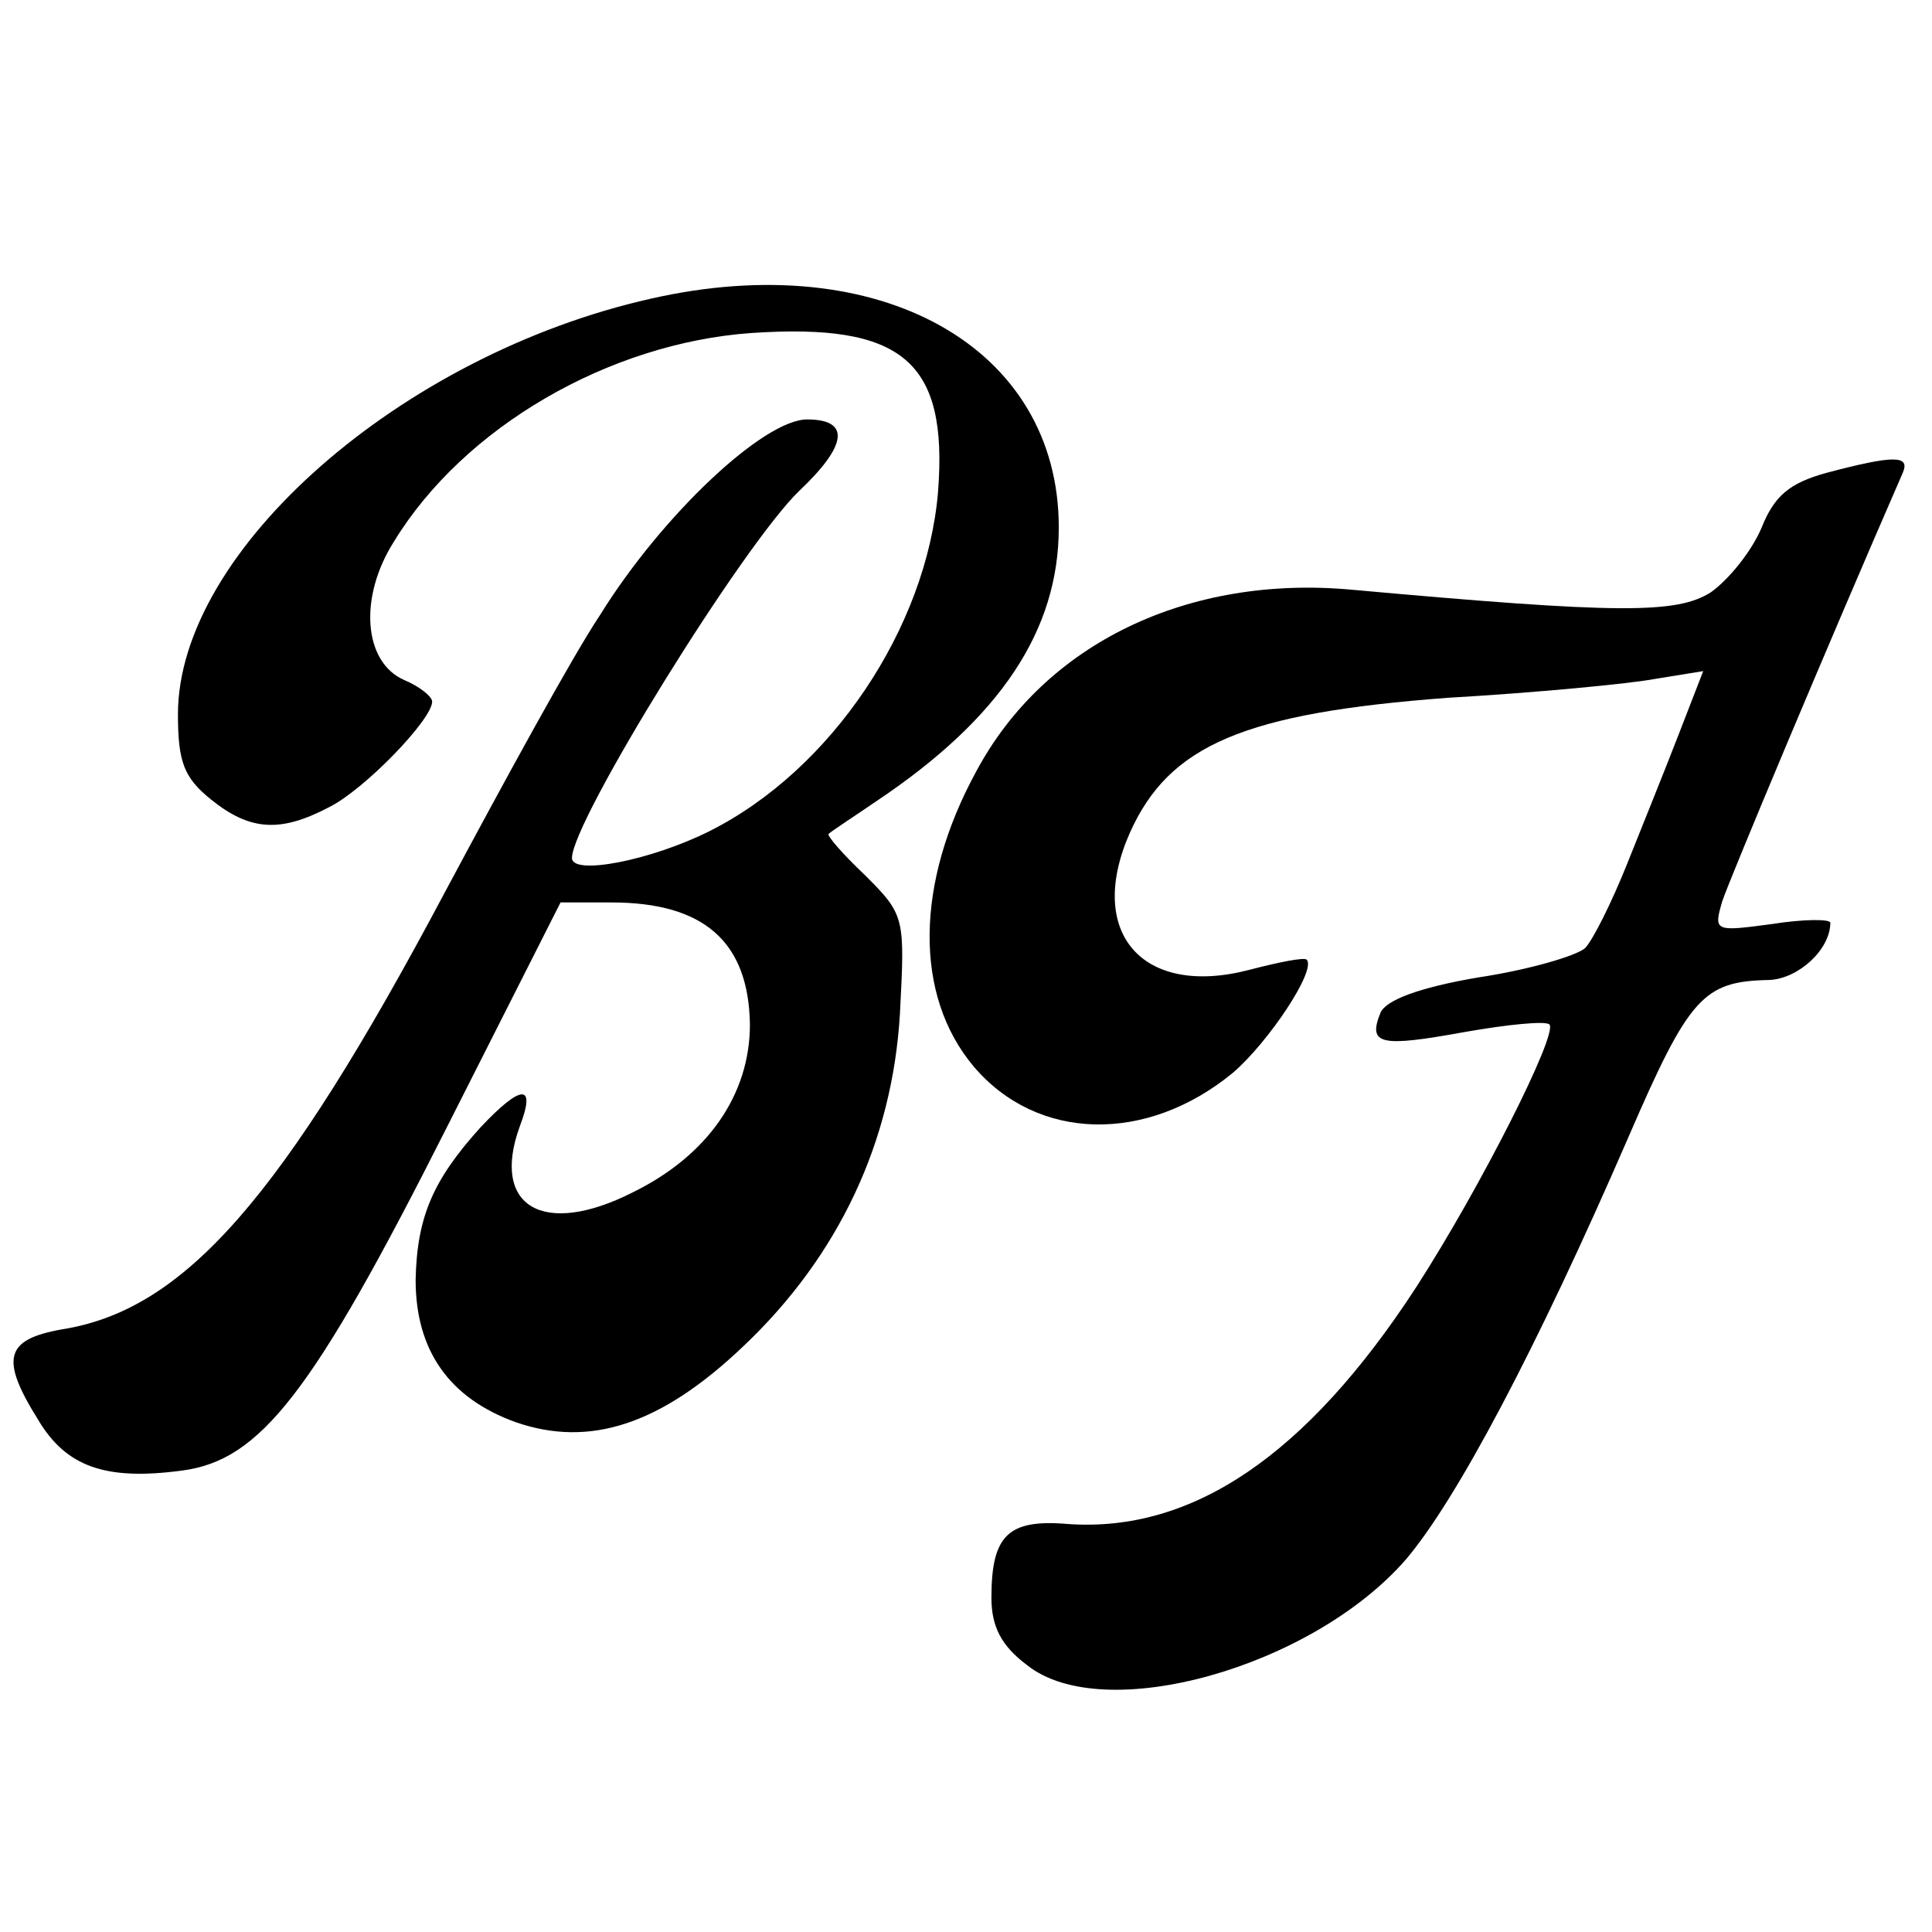 <?xml version="1.0" standalone="no"?>
<!DOCTYPE svg PUBLIC "-//W3C//DTD SVG 20010904//EN"
 "http://www.w3.org/TR/2001/REC-SVG-20010904/DTD/svg10.dtd">
<svg version="1.0" xmlns="http://www.w3.org/2000/svg"
 width="152pt" height="152pt" viewBox="0 0 152 152"
 preserveAspectRatio="xMidYMid meet">
<g transform="translate(0,152) scale(0.1,-0.1)"
fill="#000000" stroke="none">
<path d="M512 1285 c-196 -44 -372 -198 -372 -327 0 -38 5 -50 26 -67 31 -25
55 -26 93 -6 28 14 81 69 81 83 0 4 -10 12 -22 17 -32 14 -36 65 -8 109 55 90
169 156 281 164 119 8 155 -22 147 -125 -9 -107 -84 -219 -180 -267 -46 -23
-108 -35 -108 -21 0 29 135 247 179 289 38 36 40 56 6 56 -34 0 -114 -75 -163
-154 -22 -33 -76 -132 -122 -218 -128 -241 -205 -329 -302 -344 -44 -8 -48
-23 -18 -71 22 -37 53 -48 113 -40 62 8 103 61 208 269 l90 178 40 0 c73 0
108 -31 109 -96 0 -55 -33 -103 -92 -132 -71 -36 -112 -11 -89 52 13 34 1 33
-31 -1 -37 -41 -50 -70 -51 -120 0 -55 26 -93 79 -112 58 -20 114 -2 179 60
75 71 117 161 123 261 4 76 4 78 -27 109 -18 17 -31 32 -29 33 2 2 19 13 38
26 97 65 143 134 143 215 0 142 -141 221 -321 180z"/>
<path d="M1437 1148 c-29 -8 -41 -18 -51 -43 -8 -19 -26 -41 -40 -51 -27 -17
-72 -17 -282 2 -129 12 -242 -42 -296 -143 -48 -88 -49 -176 -2 -232 50 -59
136 -61 204 -5 28 24 66 81 58 89 -2 2 -22 -2 -45 -8 -84 -22 -129 29 -94 108
31 69 90 94 250 106 69 4 143 11 164 15 l37 6 -19 -49 c-10 -26 -29 -73 -41
-103 -12 -30 -27 -60 -33 -66 -7 -6 -44 -17 -84 -23 -47 -8 -73 -18 -77 -28
-10 -25 0 -27 66 -15 34 6 64 9 67 6 7 -7 -54 -128 -105 -207 -86 -132 -176
-193 -274 -186 -47 4 -60 -9 -60 -58 0 -23 8 -38 28 -53 60 -48 224 -2 298 83
40 47 103 166 175 332 48 111 59 123 111 124 23 1 48 24 48 45 0 3 -21 3 -46
-1 -45 -6 -46 -6 -39 18 6 18 84 204 142 337 6 14 -7 14 -60 0z"/>
</g>
</svg>
